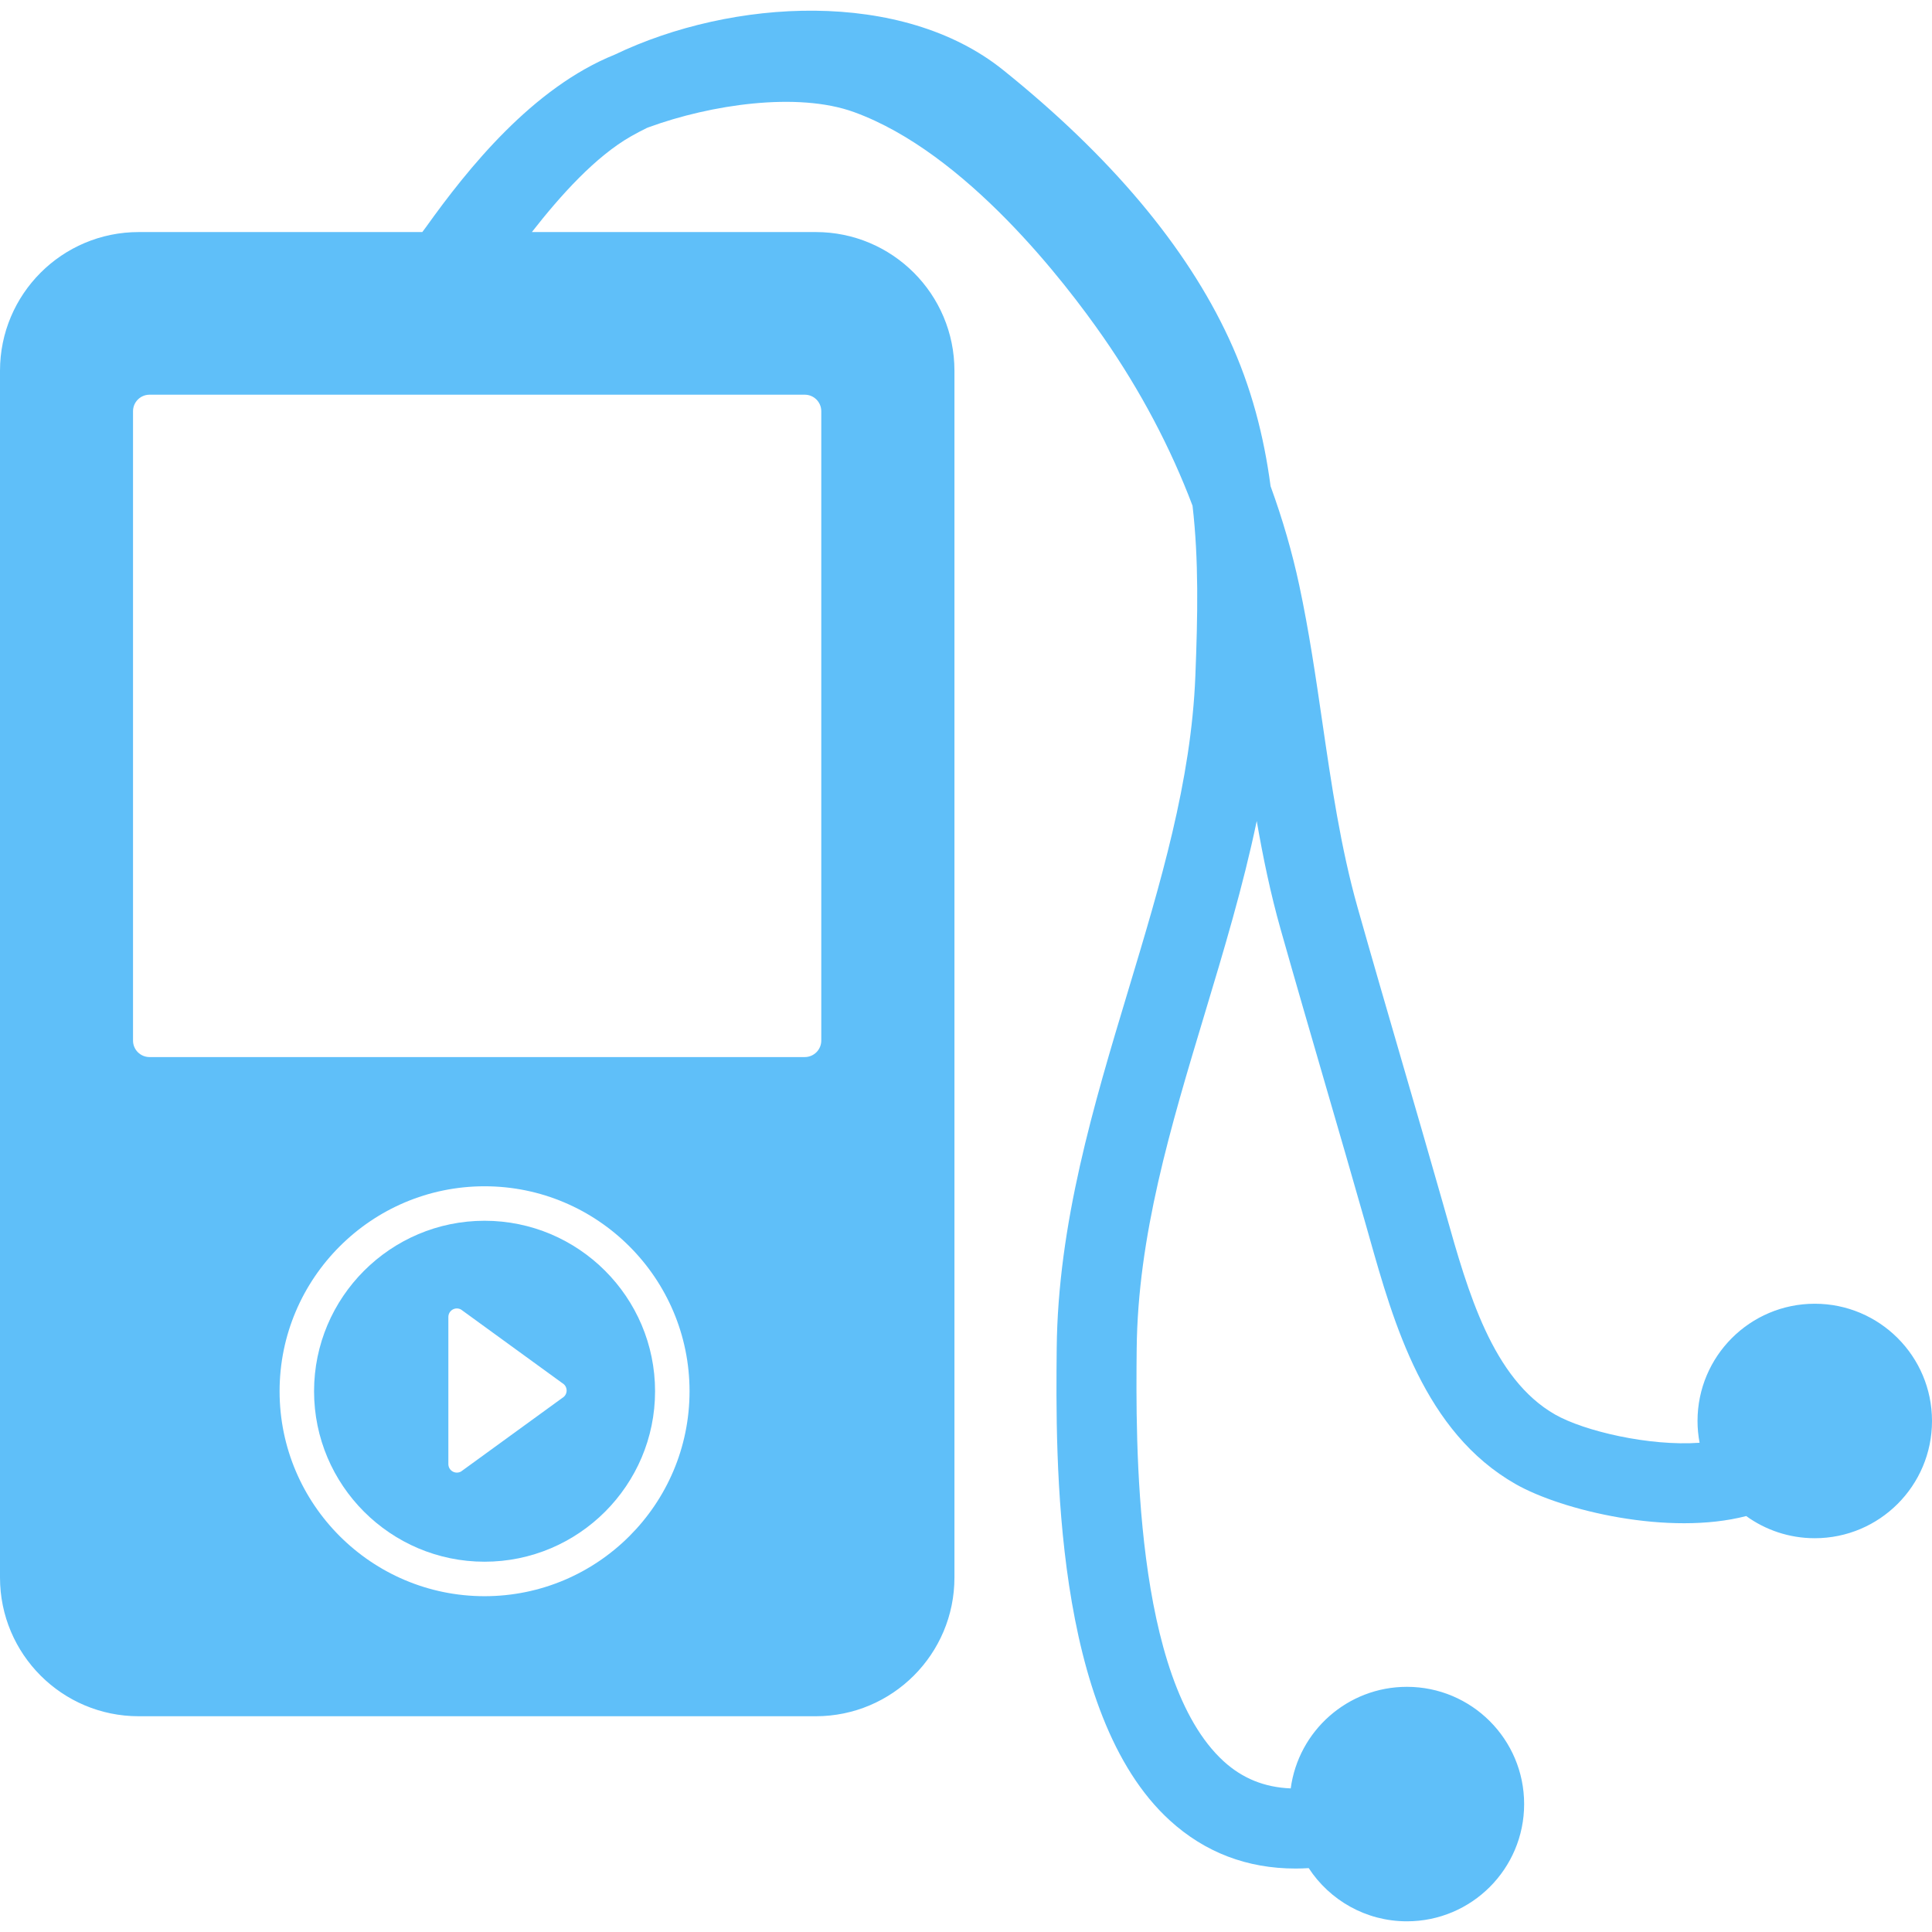<?xml version="1.0" encoding="iso-8859-1"?>
<!-- Generator: Adobe Illustrator 16.0.0, SVG Export Plug-In . SVG Version: 6.00 Build 0)  -->
<!DOCTYPE svg PUBLIC "-//W3C//DTD SVG 1.1//EN" "http://www.w3.org/Graphics/SVG/1.1/DTD/svg11.dtd">
<svg fill="#5fbff9" version="1.1" id="Capa_1" xmlns="http://www.w3.org/2000/svg" xmlns:xlink="http://www.w3.org/1999/xlink" x="0px" y="0px"
	 width="478.498px" height="478.498px" viewBox="0 0 478.498 478.498" style="enable-background:new 0 0 478.498 478.498;"
	 xml:space="preserve">
<g>
	<g id="_x33_1_44_">
		<g>
			<path d="M449.463,322.897c-16.036,0-29.037,13.002-29.037,29.037c0,1.846,0.181,3.647,0.51,5.396
				c-12.499,0.892-28.604-2.908-35.747-6.971c-15.536-8.838-21.641-30.447-27.026-49.513l-0.809-2.854
				c-3.275-11.521-6.709-23.327-10.03-34.745c-3.688-12.675-7.498-25.779-11.095-38.502c-4.186-14.804-6.495-30.616-8.729-45.908
				c-1.628-11.148-3.312-22.677-5.722-33.919c-1.75-8.167-4.128-16.365-7.093-24.494c-1.642-12.37-4.753-24.572-10.315-36.578
				c-10.564-22.8-29.37-45.17-55.895-66.486c-25.095-20.172-67.101-17.775-96.202-3.838c-20.366,8.194-36.391,28.21-46.771,42.729
				c-0.3,0.42-0.607,0.821-0.913,1.223H34.354C15.38,57.475,0,72.853,0,91.829v298.879c0,18.974,15.38,34.354,34.354,34.354h167.679
				c18.973,0,34.354-15.38,34.354-34.354V91.827c0-18.976-15.381-34.354-34.354-34.354H131.73
				c7.108-9.1,15.772-18.729,24.608-23.743c1.262-0.717,2.567-1.403,3.912-2.06c0.177-0.067,0.354-0.134,0.531-0.198
				c15.125-5.521,36.675-8.811,50.729-3.711c27.772,10.074,52.433,42.342,61.747,55.748c9.212,13.258,16.675,27.391,22.098,41.744
				c1.562,13.374,1.286,27.338,0.702,42.126c-1.032,26.146-8.614,51.314-16.643,77.96c-8.557,28.398-17.402,57.764-17.699,88.629
				c-0.261,27.104-0.873,90.57,28.027,116.909c8.684,7.914,19.135,11.905,31.137,11.905c1.07,0,2.156-0.039,3.251-0.104
				c5.185,7.931,14.135,13.174,24.316,13.174c16.036,0,29.037-13.001,29.037-29.036c0-16.037-13.001-29.038-29.037-29.038
				c-14.72,0-26.874,10.956-28.771,25.156c-6.482-0.258-11.945-2.466-16.59-6.698c-22.351-20.369-21.778-79.73-21.563-102.077
				c0.271-28.045,8.328-54.79,16.858-83.106c4.694-15.582,9.482-31.475,12.876-47.714c1.551,8.95,3.406,17.937,5.91,26.795
				c3.617,12.794,7.439,25.938,11.136,38.646c3.313,11.39,6.738,23.166,9.997,34.63l0.799,2.823
				c6.104,21.604,13.699,48.49,36.295,61.345c11.503,6.543,37.974,12.87,57.088,7.903c4.775,3.449,10.639,5.489,16.98,5.489
				c16.036,0,29.037-13.001,29.037-29.036C478.498,335.897,465.499,322.897,449.463,322.897z M120.01,395.329
				c-27.991,0-50.765-22.764-50.765-50.756c0-27.99,22.774-50.768,50.765-50.768c27.993,0,50.769,22.776,50.769,50.768
				C170.779,372.565,148.002,395.329,120.01,395.329z M199.316,97.756c2.259,0,4.09,1.831,4.09,4.09v155.868
				c0,2.26-1.831,4.09-4.09,4.09H37.036c-2.258,0-4.09-1.83-4.09-4.09V101.846c0-2.259,1.832-4.09,4.09-4.09H199.316z"/>
			<path d="M120.01,302.345c-23.274,0-42.227,18.939-42.227,42.229c0,23.277,18.952,42.215,42.227,42.215
				c23.278,0,42.23-18.938,42.23-42.215C162.24,321.284,143.288,302.345,120.01,302.345z M139.285,346.213l-25.082,18.226
				c-0.65,0.375-1.453,0.375-2.104,0c-0.65-0.377-1.053-1.072-1.053-1.824v-36.447c0-0.751,0.401-1.447,1.053-1.822
				c0.324-0.188,0.688-0.283,1.051-0.283c0.364,0,0.727,0.097,1.053,0.283l25.082,18.225c0.651,0.377,1.052,1.07,1.052,1.824
				C140.337,345.144,139.938,345.837,139.285,346.213z"/>
		</g>
	</g>
</g>
<g>
</g>
<g>
</g>
<g>
</g>
<g>
</g>
<g>
</g>
<g>
</g>
<g>
</g>
<g>
</g>
<g>
</g>
<g>
</g>
<g>
</g>
<g>
</g>
<g>
</g>
<g>
</g>
<g>
</g>
</svg>
